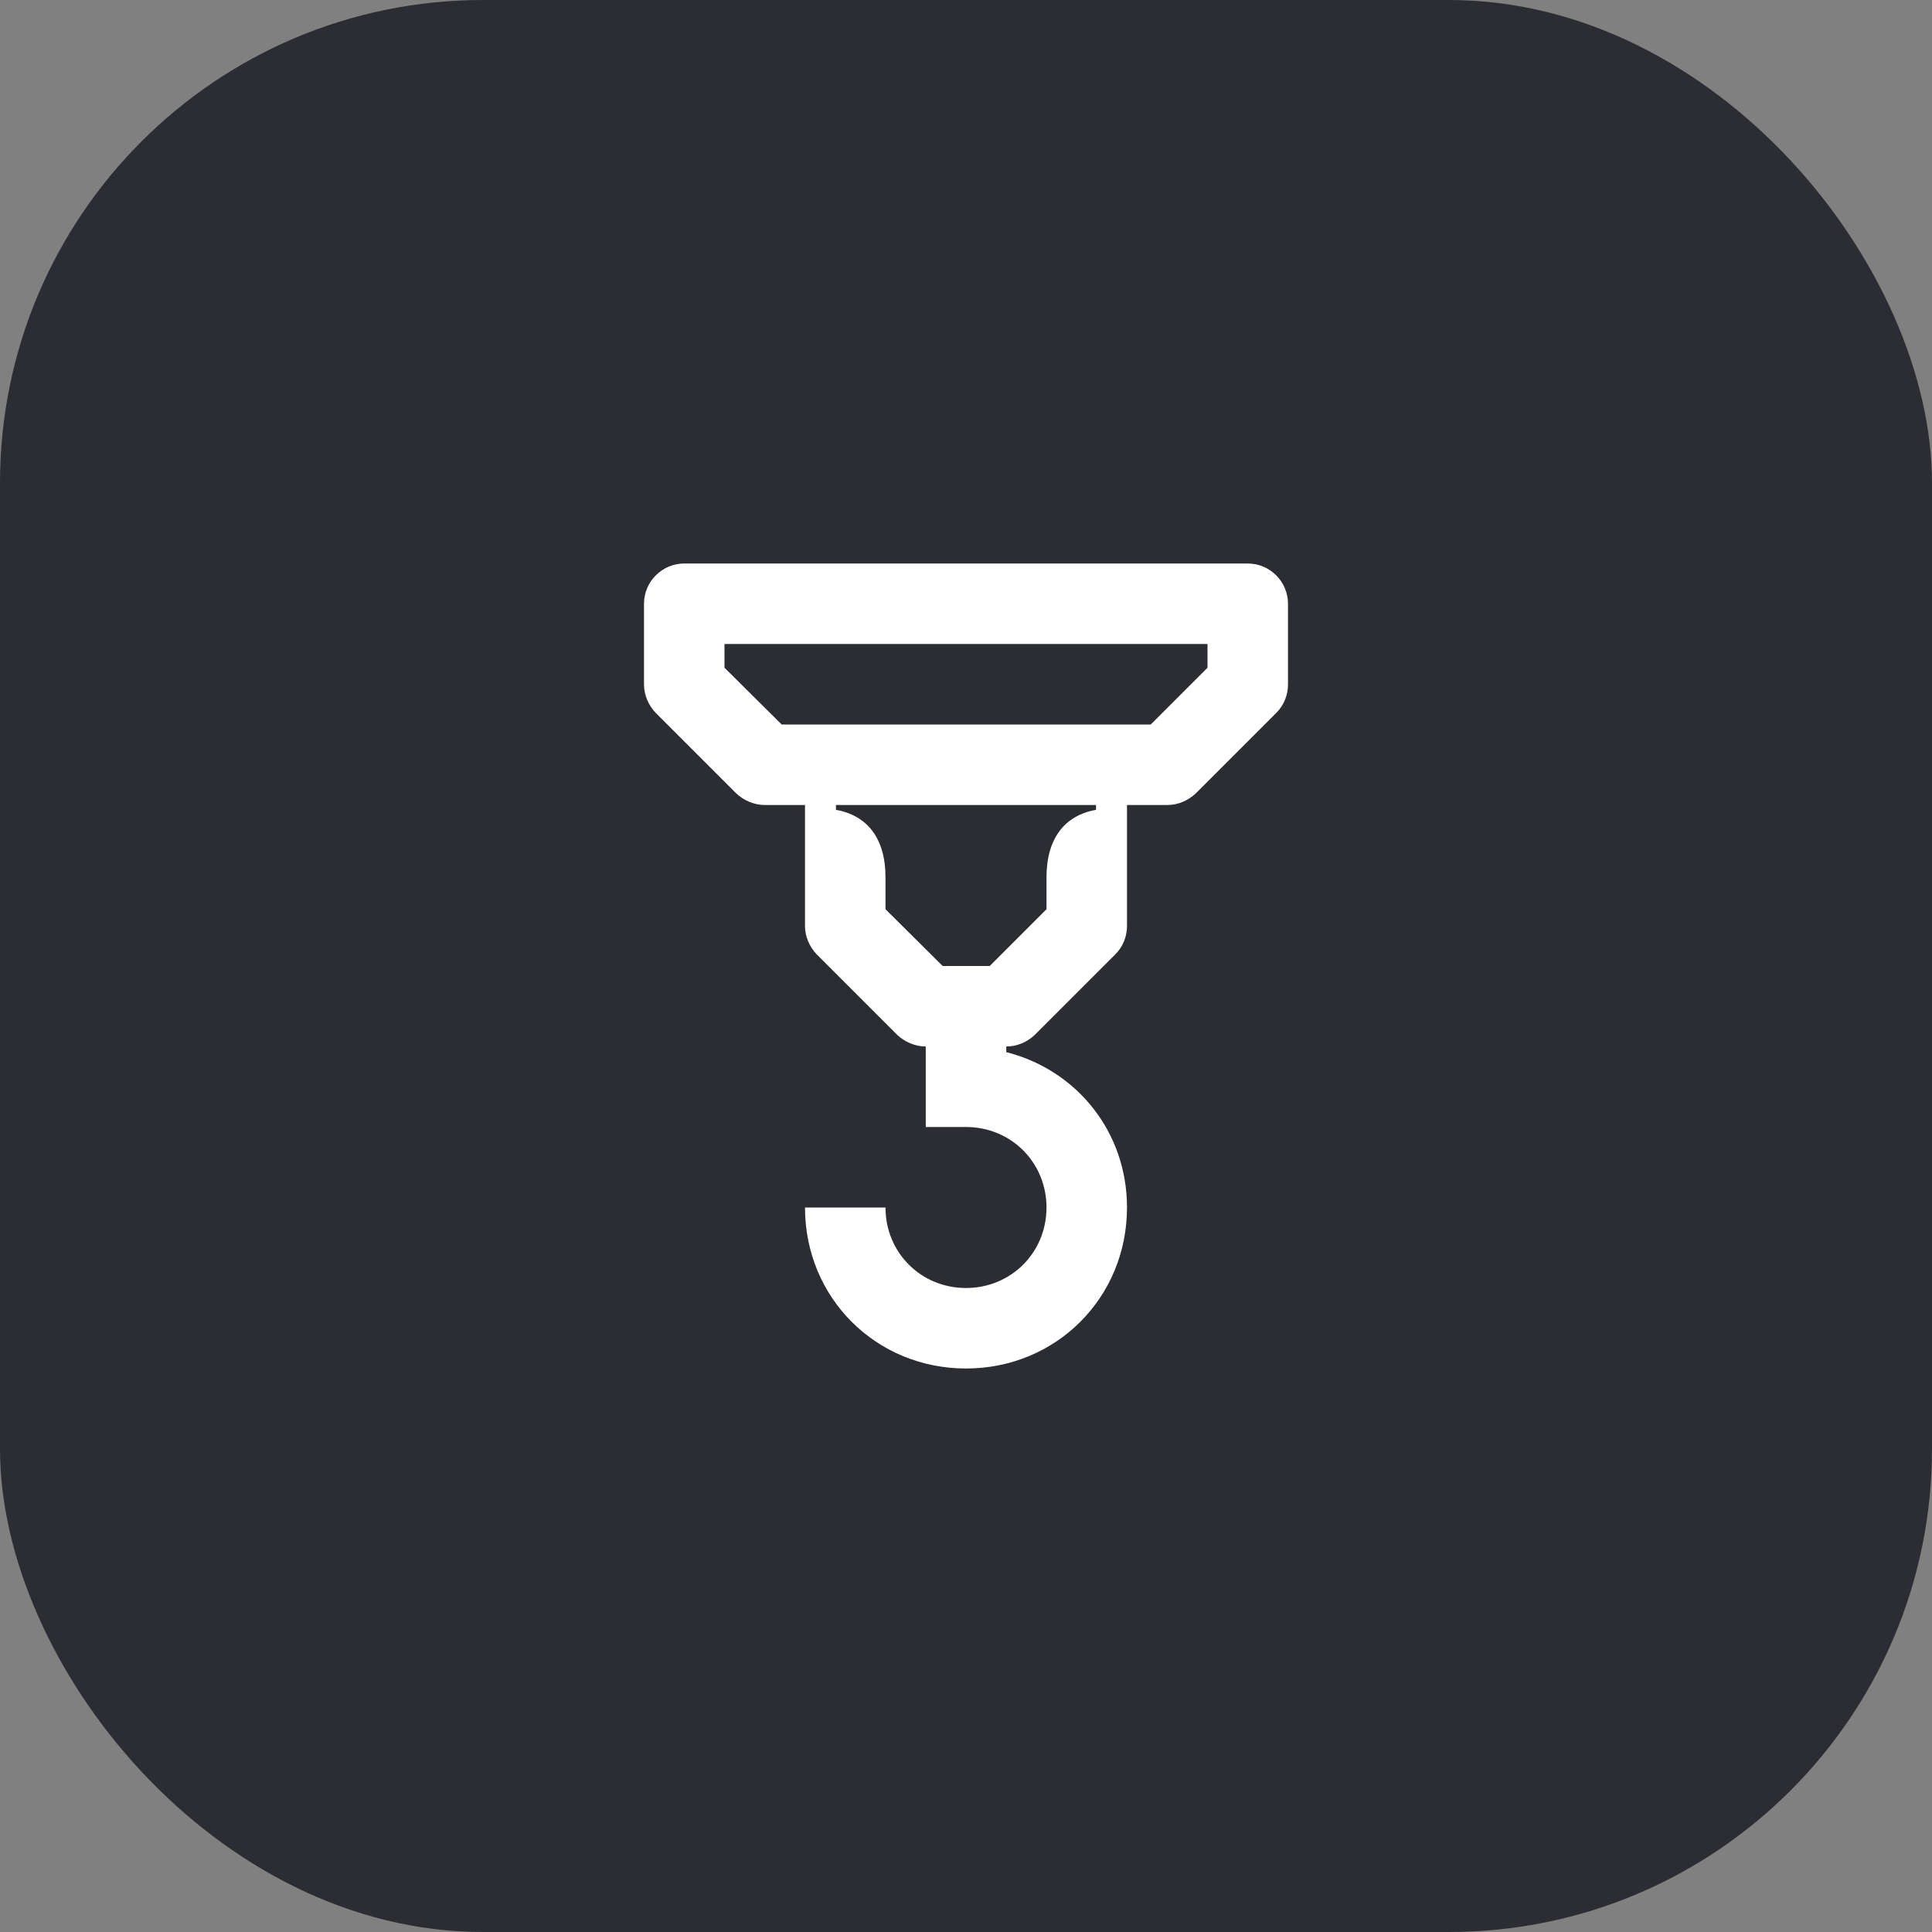 <svg width="48" height="48" viewBox="0 0 48 48" fill="none" xmlns="http://www.w3.org/2000/svg">
<rect x="0" y="0" width="48" height="48" fill="#808080" stroke="none"/>
<rect width="48" height="48" rx="12" fill="#2B2D33"/>
<path d="M31 14H17C16.45 14 16 14.45 16 15V17C16 17.27 16.11 17.52 16.29 17.71L18.29 19.71C18.48 19.89 18.74 20 19 20H20V23C20 23.27 20.11 23.52 20.29 23.71L22.29 25.71C22.48 25.89 22.74 26 23 26V28H24C25.12 28 26 28.88 26 30C26 31.12 25.12 32 24 32C22.88 32 22 31.12 22 30H20C20 32.24 21.76 34 24 34C26.24 34 28 32.24 28 30C28 28.11 26.74 26.58 25 26.14V26C25.27 26 25.52 25.89 25.71 25.71L27.71 23.71C27.9 23.52 28 23.27 28 23V20H29C29.27 20 29.52 19.89 29.71 19.71L31.71 17.71C31.9 17.52 32 17.27 32 17V15C32 14.45 31.55 14 31 14ZM27.23 20.12C26.45 20.26 26 20.83 26 21.8V22.59L24.59 24H23.42L22 22.59V21.8C22 20.83 21.55 20.26 20.77 20.12V20H27.23V20.12ZM30 16.59L28.59 18H19.42L18 16.59V16H30V16.59Z" fill="white"/>
</svg>
